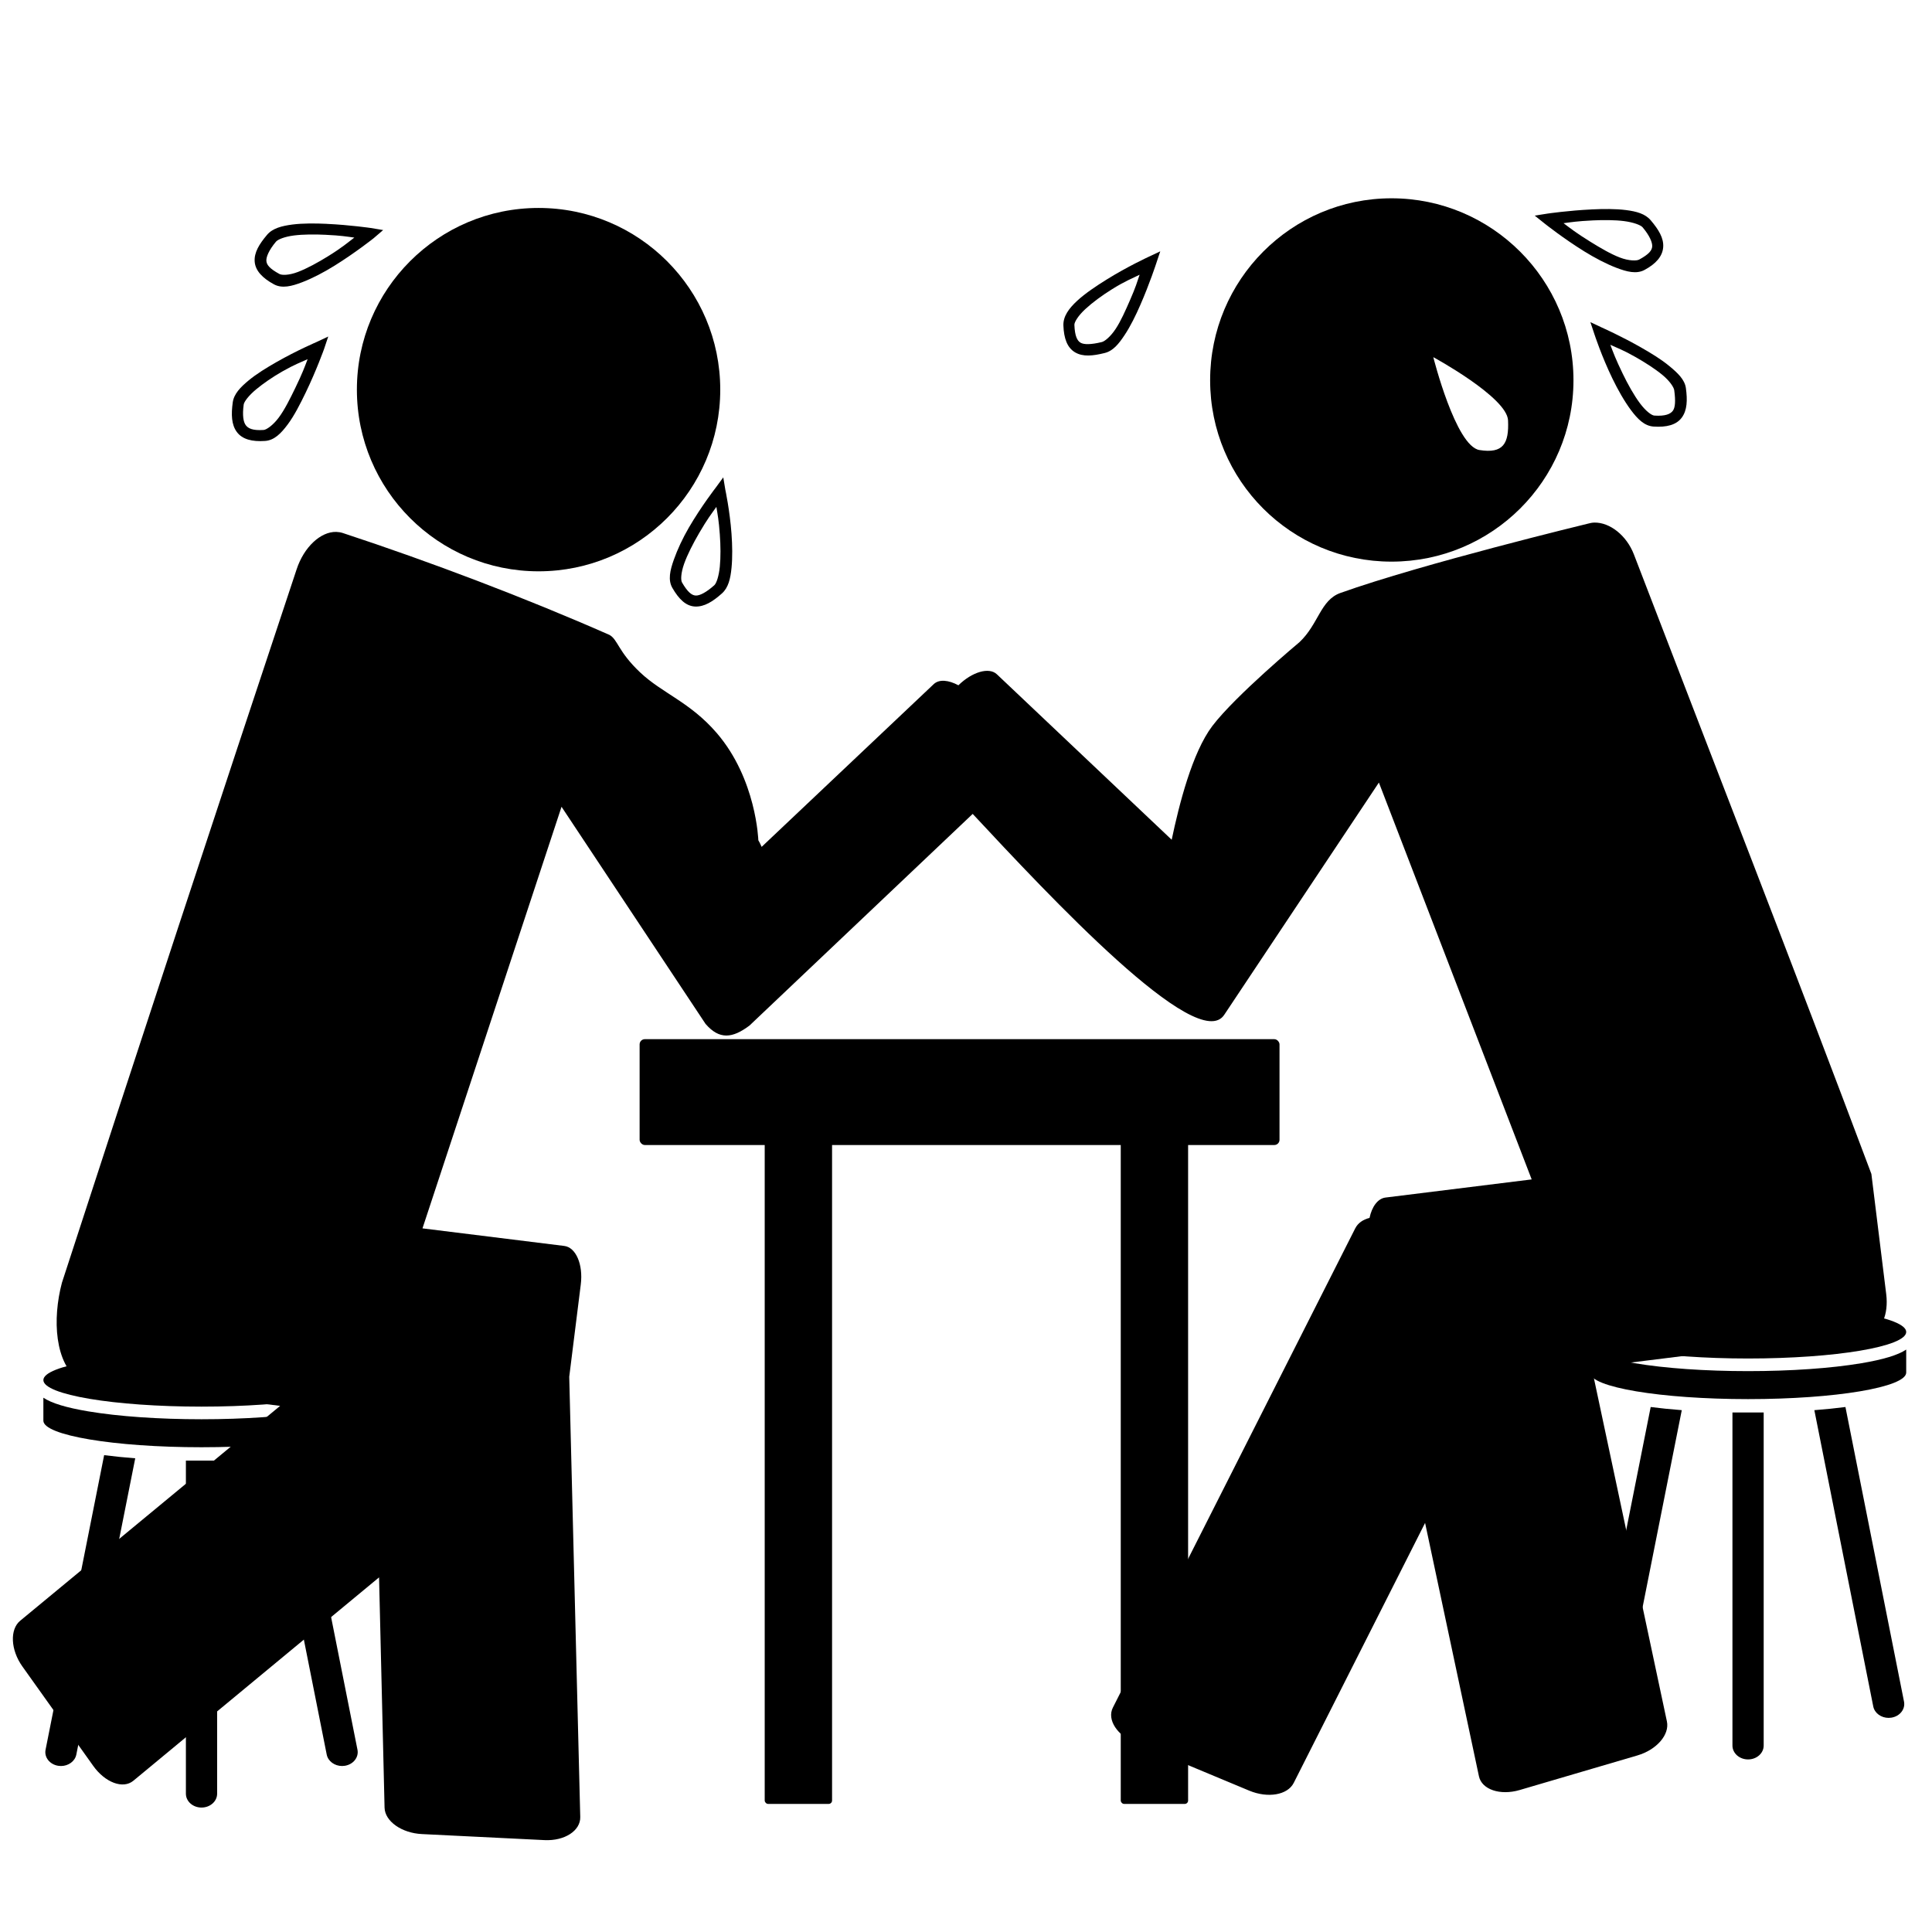 <svg xmlns:dc="http://purl.org/dc/elements/1.1/" xmlns:cc="http://creativecommons.org/ns#" xmlns:rdf="http://www.w3.org/1999/02/22-rdf-syntax-ns#" xmlns:svg="http://www.w3.org/2000/svg" xmlns="http://www.w3.org/2000/svg" xmlns:sodipodi="http://sodipodi.sourceforge.net/DTD/sodipodi-0.dtd" xmlns:inkscape="http://www.inkscape.org/namespaces/inkscape" width="100" height="100" viewBox="0 0 80 80" version="1.1" id="svg2" inkscape:version="0.48.2 r9819" sodipodi:docname="blank.svg">
  <defs id="defs8"/>
  <sodipodi:namedview pagecolor="#ffffff" bordercolor="#666666" borderopacity="1" objecttolerance="10" gridtolerance="10" guidetolerance="10" inkscape:pageopacity="0" inkscape:pageshadow="2" inkscape:window-width="1366" inkscape:window-height="706" id="namedview6" showgrid="false" inkscape:zoom="3.041745" inkscape:cx="50.980585" inkscape:cy="59.003669" inkscape:window-x="-8" inkscape:window-y="-8" inkscape:window-maximized="1" inkscape:current-layer="svg2"/>
  <g id="g3041" transform="matrix(-0.246,0.373,-0.373,-0.246,82.468,25.123)" style="fill:#000000;stroke:none"/>
  <path style="fill:#000000;fill-opacity:1;stroke:none" d="m 66.019,21.639 c -0.092,0.002 -0.184,0.021 -0.273,0.046 0,0 -6.872,1.663 -10.242,2.868 -0.831,0.297 -0.901,1.286 -1.694,2.036 0,0 -2.656,2.216 -3.609,3.472 -0.838,1.106 -1.38,3.267 -1.684,4.711 l -7.238,-6.851 c -0.327,-0.31 -1.03,-0.097 -1.593,0.455 -0.411,-0.219 -0.798,-0.26 -1.024,-0.046 l -7.124,6.737 c -0.052,-0.122 -0.11,-0.234 -0.137,-0.273 0,0 -0.077,-2.53 -1.722,-4.441 -1.104,-1.282 -2.255,-1.643 -3.173,-2.511 -0.919,-0.868 -0.918,-1.358 -1.272,-1.553 -3.439,-1.517 -7.449,-3.038 -11.039,-4.218 -0.089,-0.029 -0.181,-0.043 -0.273,-0.046 -0.643,-0.015 -1.335,0.624 -1.639,1.548 -3.264,9.816 -6.587,19.906 -9.719,29.543 -0.399,1.503 -0.307,3.359 0.751,4.074 l 8.285,1.024 -10.766,8.899 c -0.432,0.357 -0.397,1.203 0.091,1.889 l 2.936,4.12 c 0.488,0.686 1.23,0.971 1.661,0.615 l 10.174,-8.421 0.228,9.537 c 0.014,0.56 0.706,1.052 1.548,1.092 l 5.076,0.25 c 0.841,0.04 1.493,-0.396 1.479,-0.956 L 23.571,57.009 24.049,53.185 c 0.103,-0.827 -0.202,-1.534 -0.683,-1.593 l -5.872,-0.728 5.758,-17.457 4.393,6.623 1.57,2.367 c 0.573,0.664 1.115,0.599 1.821,0.068 l 9.241,-8.763 c 3.127,3.355 9.342,10.019 10.424,8.307 l 6.396,-9.605 6.327,16.433 -6.054,0.751 c -0.32,0.04 -0.565,0.381 -0.66,0.842 -0.274,0.071 -0.481,0.214 -0.592,0.432 L 46.081,70.71 c -0.252,0.5 0.179,1.155 0.956,1.479 l 4.689,1.957 c 0.777,0.324 1.591,0.181 1.844,-0.319 l 5.44,-10.766 2.23,10.492 c 0.117,0.547 0.876,0.805 1.684,0.569 L 67.794,72.691 c 0.809,-0.236 1.346,-0.864 1.229,-1.411 l -3.118,-14.658 11.517,-1.434 c 0.48,-0.06 0.786,-0.766 0.683,-1.593 L 77.49,48.61 C 74.301,40.117 70.932,31.488 67.657,22.959 67.354,22.171 66.662,21.627 66.019,21.639 z" id="rect3877-4-88" inkscape:connector-curvature="0" sodipodi:nodetypes="ccscsccccccsscccccccccccccccccccccccccccccccccccccccccccccc"/>
  <g id="g8703" transform="matrix(0.212,0,0,0.188,1.796,56.047)" style="fill:#000000">
    <g id="g8677" style="fill:#000000">
      <ellipse id="ellipse8679" ry="5.847" rx="30.889" cy="5.847" cx="30.889" sodipodi:cx="30.889" sodipodi:cy="5.8470001" sodipodi:rx="30.889" sodipodi:ry="5.8470001" d="M 61.778,5.847 C 61.778,9.076 47.949,11.694 30.889,11.694 13.829,11.694 0,9.076 0,5.847 0,2.618 13.829,0 30.889,0 47.949,0 61.778,2.618 61.778,5.847 z" style="fill:#000000"/>
    </g>
    <g id="g8681" style="fill:#000000">
      <path id="path8683" d="m 53.015,12.736 c -5.925,1.121 -13.783,1.739 -22.126,1.739 -8.343,0 -16.2,-0.618 -22.125,-1.739 C 4.484,11.925 1.601,10.943 0,9.73 v 5.062 c 0,3.229 13.83,5.847 30.889,5.847 17.059,0 30.889,-2.618 30.889,-5.847 V 9.73 c -1.601,1.213 -4.485,2.195 -8.763,3.006 z" inkscape:connector-curvature="0" style="fill:#000000"/>
    </g>
    <g id="g8685" style="fill:#000000">
      <path id="path8687" d="m 49.909,22.38 c -1.895,0.276 -3.93,0.508 -6.073,0.693 l 11.506,65.253 c 0.261,1.48 1.548,2.521 3.001,2.521 0.176,0 0.354,-0.015 0.533,-0.047 1.66,-0.293 2.767,-1.876 2.474,-3.535 L 49.909,22.38 z" inkscape:connector-curvature="0" style="fill:#000000"/>
    </g>
    <path id="path8689" d="M 27.838,23.577 V 96.95 c 0,1.685 1.366,3.051 3.05,3.051 1.685,0 3.051,-1.366 3.051,-3.051 V 23.577 h -6.101 z" inkscape:connector-curvature="0" style="fill:#000000"/>
    <g id="g8691" style="fill:#000000">
      <path id="path8693" d="M 11.869,22.38 0.428,87.267 c -0.292,1.659 0.815,3.242 2.475,3.535 0.179,0.032 0.357,0.047 0.533,0.047 1.453,0 2.74,-1.041 3,-2.521 L 17.942,23.075 C 15.799,22.888 13.764,22.656 11.869,22.38 z" inkscape:connector-curvature="0" style="fill:#000000"/>
    </g>
    <path id="path8695" d="M 39.448,26.501" inkscape:connector-curvature="0" style="fill:#000000"/>
  </g>
  <path style="fill:#000000;fill-opacity:1;stroke:none" d="m 29.824,16.134 c 0,4.155 -3.368,7.523 -7.523,7.523 -4.155,0 -7.523,-3.368 -7.523,-7.523 0,-4.155 3.368,-7.523 7.523,-7.523 4.155,0 7.523,3.368 7.523,7.523 z" id="path3879-9-5" inkscape:connector-curvature="0"/>
  <g transform="matrix(-0.212,0,0,0.188,78.932,54.054)" id="g8743" style="fill:#000000">
    <g id="g8745" style="fill:#000000">
      <ellipse d="M 61.778,5.847 C 61.778,9.076 47.949,11.694 30.889,11.694 13.829,11.694 0,9.076 0,5.847 0,2.618 13.829,0 30.889,0 47.949,0 61.778,2.618 61.778,5.847 z" sodipodi:ry="5.8470001" sodipodi:rx="30.889" sodipodi:cy="5.8470001" sodipodi:cx="30.889" cx="30.889" cy="5.847" rx="30.889" ry="5.847" id="ellipse8747" style="fill:#000000"/>
    </g>
    <g id="g8749" style="fill:#000000">
      <path inkscape:connector-curvature="0" d="m 53.015,12.736 c -5.925,1.121 -13.783,1.739 -22.126,1.739 -8.343,0 -16.2,-0.618 -22.125,-1.739 C 4.484,11.925 1.601,10.943 0,9.73 v 5.062 c 0,3.229 13.83,5.847 30.889,5.847 17.059,0 30.889,-2.618 30.889,-5.847 V 9.73 c -1.601,1.213 -4.485,2.195 -8.763,3.006 z" id="path8751" style="fill:#000000"/>
    </g>
    <g id="g8753" style="fill:#000000">
      <path inkscape:connector-curvature="0" d="m 49.909,22.38 c -1.895,0.276 -3.93,0.508 -6.073,0.693 l 11.506,65.253 c 0.261,1.48 1.548,2.521 3.001,2.521 0.176,0 0.354,-0.015 0.533,-0.047 1.66,-0.293 2.767,-1.876 2.474,-3.535 L 49.909,22.38 z" id="path8755" style="fill:#000000"/>
    </g>
    <path inkscape:connector-curvature="0" d="M 27.838,23.577 V 96.95 c 0,1.685 1.366,3.051 3.05,3.051 1.685,0 3.051,-1.366 3.051,-3.051 V 23.577 h -6.101 z" id="path8757" style="fill:#000000"/>
    <g id="g8759" style="fill:#000000">
      <path inkscape:connector-curvature="0" d="M 11.869,22.38 0.428,87.267 c -0.292,1.659 0.815,3.242 2.475,3.535 0.179,0.032 0.357,0.047 0.533,0.047 1.453,0 2.74,-1.041 3,-2.521 L 17.942,23.075 C 15.799,22.888 13.764,22.656 11.869,22.38 z" id="path8761" style="fill:#000000"/>
    </g>
    <path style="fill:#000000" inkscape:connector-curvature="0" d="M 39.448,26.501" id="path8763"/>
  </g>
  <path inkscape:connector-curvature="0" style="fill:#000000;fill-opacity:1;stroke:none" d="m 57.62,8.211 c -4.155,0 -7.511,3.379 -7.511,7.534 0,4.155 3.356,7.511 7.511,7.511 4.155,0 7.534,-3.356 7.534,-7.511 0,-4.155 -3.379,-7.534 -7.534,-7.534 z M 59.35,14.789 c 0,0 3.052,1.657 3.095,2.617 0.043,0.961 -0.197,1.386 -1.184,1.229 C 60.276,18.478 59.35,14.789 59.35,14.789 z" id="path8765"/>
  <rect style="fill:#000000;fill-opacity:1;stroke:none" id="rect8767" width="26.497" height="4.383" x="26.485" y="43.03" ry="0.216"/>
  <rect style="fill:#000000;fill-opacity:1;stroke:none" id="rect8769" width="2.789" height="28.677" x="31.665" y="46.019" ry="0.14"/>
  <rect ry="0.138" y="46.417" x="46.408" height="28.279" width="2.789" id="rect8771" style="fill:#000000;fill-opacity:1;stroke:none"/>
  <path style="font-size:medium;font-style:normal;font-variant:normal;font-weight:normal;font-stretch:normal;text-indent:0;text-align:start;text-decoration:none;line-height:normal;letter-spacing:normal;word-spacing:normal;text-transform:none;direction:ltr;block-progression:tb;writing-mode:lr-tb;text-anchor:start;baseline-shift:baseline;color:#000000;fill:#000000;fill-opacity:1;stroke:none;stroke-width:0.512px;marker:none;visibility:visible;display:inline;overflow:visible;enable-background:accumulate;font-family:Sans;-inkscape-font-specification:Sans" d="m 48.044,10.407 -0.484,0.228 c 0,0 -0.868,0.399 -1.735,0.939 -0.434,0.27 -0.888,0.572 -1.223,0.882 -0.335,0.31 -0.584,0.639 -0.569,1.024 0.02,0.533 0.157,0.917 0.484,1.11 0.327,0.192 0.735,0.148 1.223,0.028 0.35,-0.086 0.583,-0.376 0.825,-0.74 0.242,-0.363 0.463,-0.814 0.654,-1.252 0.383,-0.875 0.654,-1.707 0.654,-1.707 l 0.171,-0.512 z m -0.854,0.967 c -0.107,0.313 -0.162,0.513 -0.398,1.053 -0.185,0.423 -0.381,0.87 -0.597,1.195 -0.216,0.325 -0.452,0.512 -0.569,0.541 -0.446,0.11 -0.742,0.111 -0.882,0.028 -0.14,-0.083 -0.238,-0.275 -0.256,-0.74 -0.004,-0.114 0.157,-0.379 0.455,-0.654 0.298,-0.275 0.69,-0.564 1.11,-0.825 0.558,-0.347 0.824,-0.439 1.138,-0.597 z" id="path8779" inkscape:connector-curvature="0"/>
  <path style="font-size:medium;font-style:normal;font-variant:normal;font-weight:normal;font-stretch:normal;text-indent:0;text-align:start;text-decoration:none;line-height:normal;letter-spacing:normal;word-spacing:normal;text-transform:none;direction:ltr;block-progression:tb;writing-mode:lr-tb;text-anchor:start;baseline-shift:baseline;color:#000000;fill:#000000;fill-opacity:1;stroke:none;stroke-width:0.512px;marker:none;visibility:visible;display:inline;overflow:visible;enable-background:accumulate;font-family:Sans;-inkscape-font-specification:Sans" d="m 65.911,8.672 c -0.955,0.044 -1.821,0.171 -1.821,0.171 l -0.541,0.085 0.427,0.341 c 0,0 0.753,0.599 1.622,1.138 0.434,0.269 0.91,0.52 1.337,0.683 0.427,0.163 0.828,0.269 1.166,0.085 0.469,-0.254 0.74,-0.561 0.768,-0.939 0.028,-0.378 -0.188,-0.725 -0.512,-1.11 -0.232,-0.276 -0.591,-0.371 -1.024,-0.427 -0.433,-0.056 -0.945,-0.05 -1.423,-0.028 z m 0.028,0.455 c 0.462,-0.021 0.921,-0.021 1.309,0.028 0.387,0.05 0.691,0.164 0.768,0.256 0.296,0.351 0.41,0.634 0.398,0.797 -0.012,0.162 -0.132,0.319 -0.541,0.541 -0.1,0.054 -0.418,0.06 -0.797,-0.085 -0.379,-0.145 -0.803,-0.394 -1.223,-0.654 -0.584,-0.362 -0.838,-0.563 -1.11,-0.768 0.321,-0.043 0.579,-0.085 1.195,-0.114 z" id="path8781" inkscape:connector-curvature="0"/>
  <path style="font-size:medium;font-style:normal;font-variant:normal;font-weight:normal;font-stretch:normal;text-indent:0;text-align:start;text-decoration:none;line-height:normal;letter-spacing:normal;word-spacing:normal;text-transform:none;direction:ltr;block-progression:tb;writing-mode:lr-tb;text-anchor:start;baseline-shift:baseline;color:#000000;fill:#000000;fill-opacity:1;stroke:none;stroke-width:0.512px;marker:none;visibility:visible;display:inline;overflow:visible;enable-background:accumulate;font-family:Sans;-inkscape-font-specification:Sans" d="m 65.854,13.338 0.171,0.512 c 0,0 0.294,0.901 0.74,1.821 0.223,0.46 0.495,0.943 0.768,1.309 0.273,0.366 0.554,0.657 0.939,0.683 0.532,0.036 0.941,-0.065 1.166,-0.37 0.226,-0.305 0.239,-0.725 0.171,-1.223 -0.049,-0.358 -0.347,-0.632 -0.683,-0.91 -0.336,-0.279 -0.751,-0.531 -1.166,-0.768 -0.83,-0.474 -1.622,-0.825 -1.622,-0.825 l -0.484,-0.228 z m 0.825,0.939 c 0.296,0.137 0.525,0.211 1.053,0.512 0.401,0.229 0.809,0.49 1.11,0.74 0.301,0.249 0.467,0.507 0.484,0.626 0.062,0.455 0.04,0.723 -0.057,0.854 -0.097,0.131 -0.304,0.231 -0.768,0.199 -0.114,-0.008 -0.355,-0.187 -0.597,-0.512 -0.242,-0.325 -0.496,-0.778 -0.711,-1.223 -0.293,-0.605 -0.39,-0.87 -0.512,-1.195 z" id="path8783" inkscape:connector-curvature="0"/>
  <path style="font-size:medium;font-style:normal;font-variant:normal;font-weight:normal;font-stretch:normal;text-indent:0;text-align:start;text-decoration:none;line-height:normal;letter-spacing:normal;word-spacing:normal;text-transform:none;direction:ltr;block-progression:tb;writing-mode:lr-tb;text-anchor:start;baseline-shift:baseline;color:#000000;fill:#000000;fill-opacity:1;stroke:none;stroke-width:0.512px;marker:none;visibility:visible;display:inline;overflow:visible;enable-background:accumulate;font-family:Sans;-inkscape-font-specification:Sans" d="m 13.534,9.269 c -0.477,-0.022 -0.99,-0.027 -1.423,0.028 -0.433,0.056 -0.82,0.151 -1.053,0.427 -0.324,0.384 -0.54,0.731 -0.512,1.11 0.028,0.378 0.328,0.684 0.797,0.939 0.339,0.184 0.74,0.078 1.166,-0.085 0.427,-0.163 0.903,-0.413 1.337,-0.683 0.869,-0.539 1.622,-1.138 1.622,-1.138 l 0.398,-0.341 -0.512,-0.085 c 0,0 -0.866,-0.127 -1.821,-0.171 z m -0.028,0.455 c 0.611,0.028 0.844,0.071 1.166,0.114 -0.273,0.206 -0.5,0.408 -1.081,0.768 -0.42,0.261 -0.873,0.509 -1.252,0.654 -0.379,0.145 -0.668,0.14 -0.768,0.085 -0.409,-0.222 -0.529,-0.378 -0.541,-0.541 -0.012,-0.162 0.102,-0.445 0.398,-0.797 0.077,-0.092 0.352,-0.206 0.74,-0.256 0.387,-0.05 0.876,-0.05 1.337,-0.028 z" id="path8787" inkscape:connector-curvature="0"/>
  <path style="font-size:medium;font-style:normal;font-variant:normal;font-weight:normal;font-stretch:normal;text-indent:0;text-align:start;text-decoration:none;line-height:normal;letter-spacing:normal;word-spacing:normal;text-transform:none;direction:ltr;block-progression:tb;writing-mode:lr-tb;text-anchor:start;baseline-shift:baseline;color:#000000;fill:#000000;fill-opacity:1;stroke:none;stroke-width:0.512px;marker:none;visibility:visible;display:inline;overflow:visible;enable-background:accumulate;font-family:Sans;-inkscape-font-specification:Sans" d="m 13.591,13.935 -0.484,0.228 c 0,0 -0.82,0.351 -1.65,0.825 -0.415,0.237 -0.831,0.49 -1.166,0.768 -0.336,0.279 -0.606,0.553 -0.654,0.91 -0.068,0.498 -0.055,0.919 0.171,1.223 0.226,0.305 0.634,0.406 1.166,0.37 0.385,-0.026 0.666,-0.317 0.939,-0.683 0.273,-0.366 0.517,-0.849 0.74,-1.309 0.446,-0.92 0.768,-1.821 0.768,-1.821 l 0.171,-0.512 z m -0.854,0.939 c -0.122,0.325 -0.219,0.59 -0.512,1.195 -0.216,0.445 -0.44,0.898 -0.683,1.223 -0.242,0.325 -0.512,0.504 -0.626,0.512 -0.464,0.031 -0.643,-0.068 -0.74,-0.199 -0.097,-0.131 -0.147,-0.399 -0.085,-0.854 0.016,-0.119 0.211,-0.376 0.512,-0.626 0.301,-0.249 0.68,-0.511 1.081,-0.74 0.528,-0.301 0.756,-0.375 1.053,-0.512 z" id="path8789" inkscape:connector-curvature="0"/>
  <path style="font-size:medium;font-style:normal;font-variant:normal;font-weight:normal;font-stretch:normal;text-indent:0;text-align:start;text-decoration:none;line-height:normal;letter-spacing:normal;word-spacing:normal;text-transform:none;direction:ltr;block-progression:tb;writing-mode:lr-tb;text-anchor:start;baseline-shift:baseline;color:#000000;fill:#000000;fill-opacity:1;stroke:none;stroke-width:0.512px;marker:none;visibility:visible;display:inline;overflow:visible;enable-background:accumulate;font-family:Sans;-inkscape-font-specification:Sans" d="m 29.949,19.767 -0.313,0.427 c 0,0 -0.595,0.767 -1.11,1.65 -0.257,0.442 -0.474,0.906 -0.626,1.337 -0.152,0.431 -0.25,0.833 -0.057,1.166 0.267,0.462 0.56,0.751 0.939,0.768 0.379,0.017 0.734,-0.206 1.11,-0.541 0.27,-0.24 0.355,-0.618 0.398,-1.053 0.044,-0.434 0.035,-0.946 0,-1.423 -0.07,-0.953 -0.256,-1.821 -0.256,-1.821 l -0.085,-0.512 z m -0.285,1.223 c 0.052,0.325 0.099,0.544 0.142,1.138 0.034,0.461 0.039,0.948 0,1.337 -0.039,0.389 -0.138,0.688 -0.228,0.768 -0.343,0.305 -0.606,0.434 -0.768,0.427 -0.163,-0.007 -0.336,-0.138 -0.569,-0.541 -0.057,-0.099 -0.049,-0.385 0.085,-0.768 0.135,-0.383 0.377,-0.853 0.626,-1.28 0.337,-0.579 0.51,-0.798 0.711,-1.081 z" id="path8791" inkscape:connector-curvature="0"/>
</svg>
